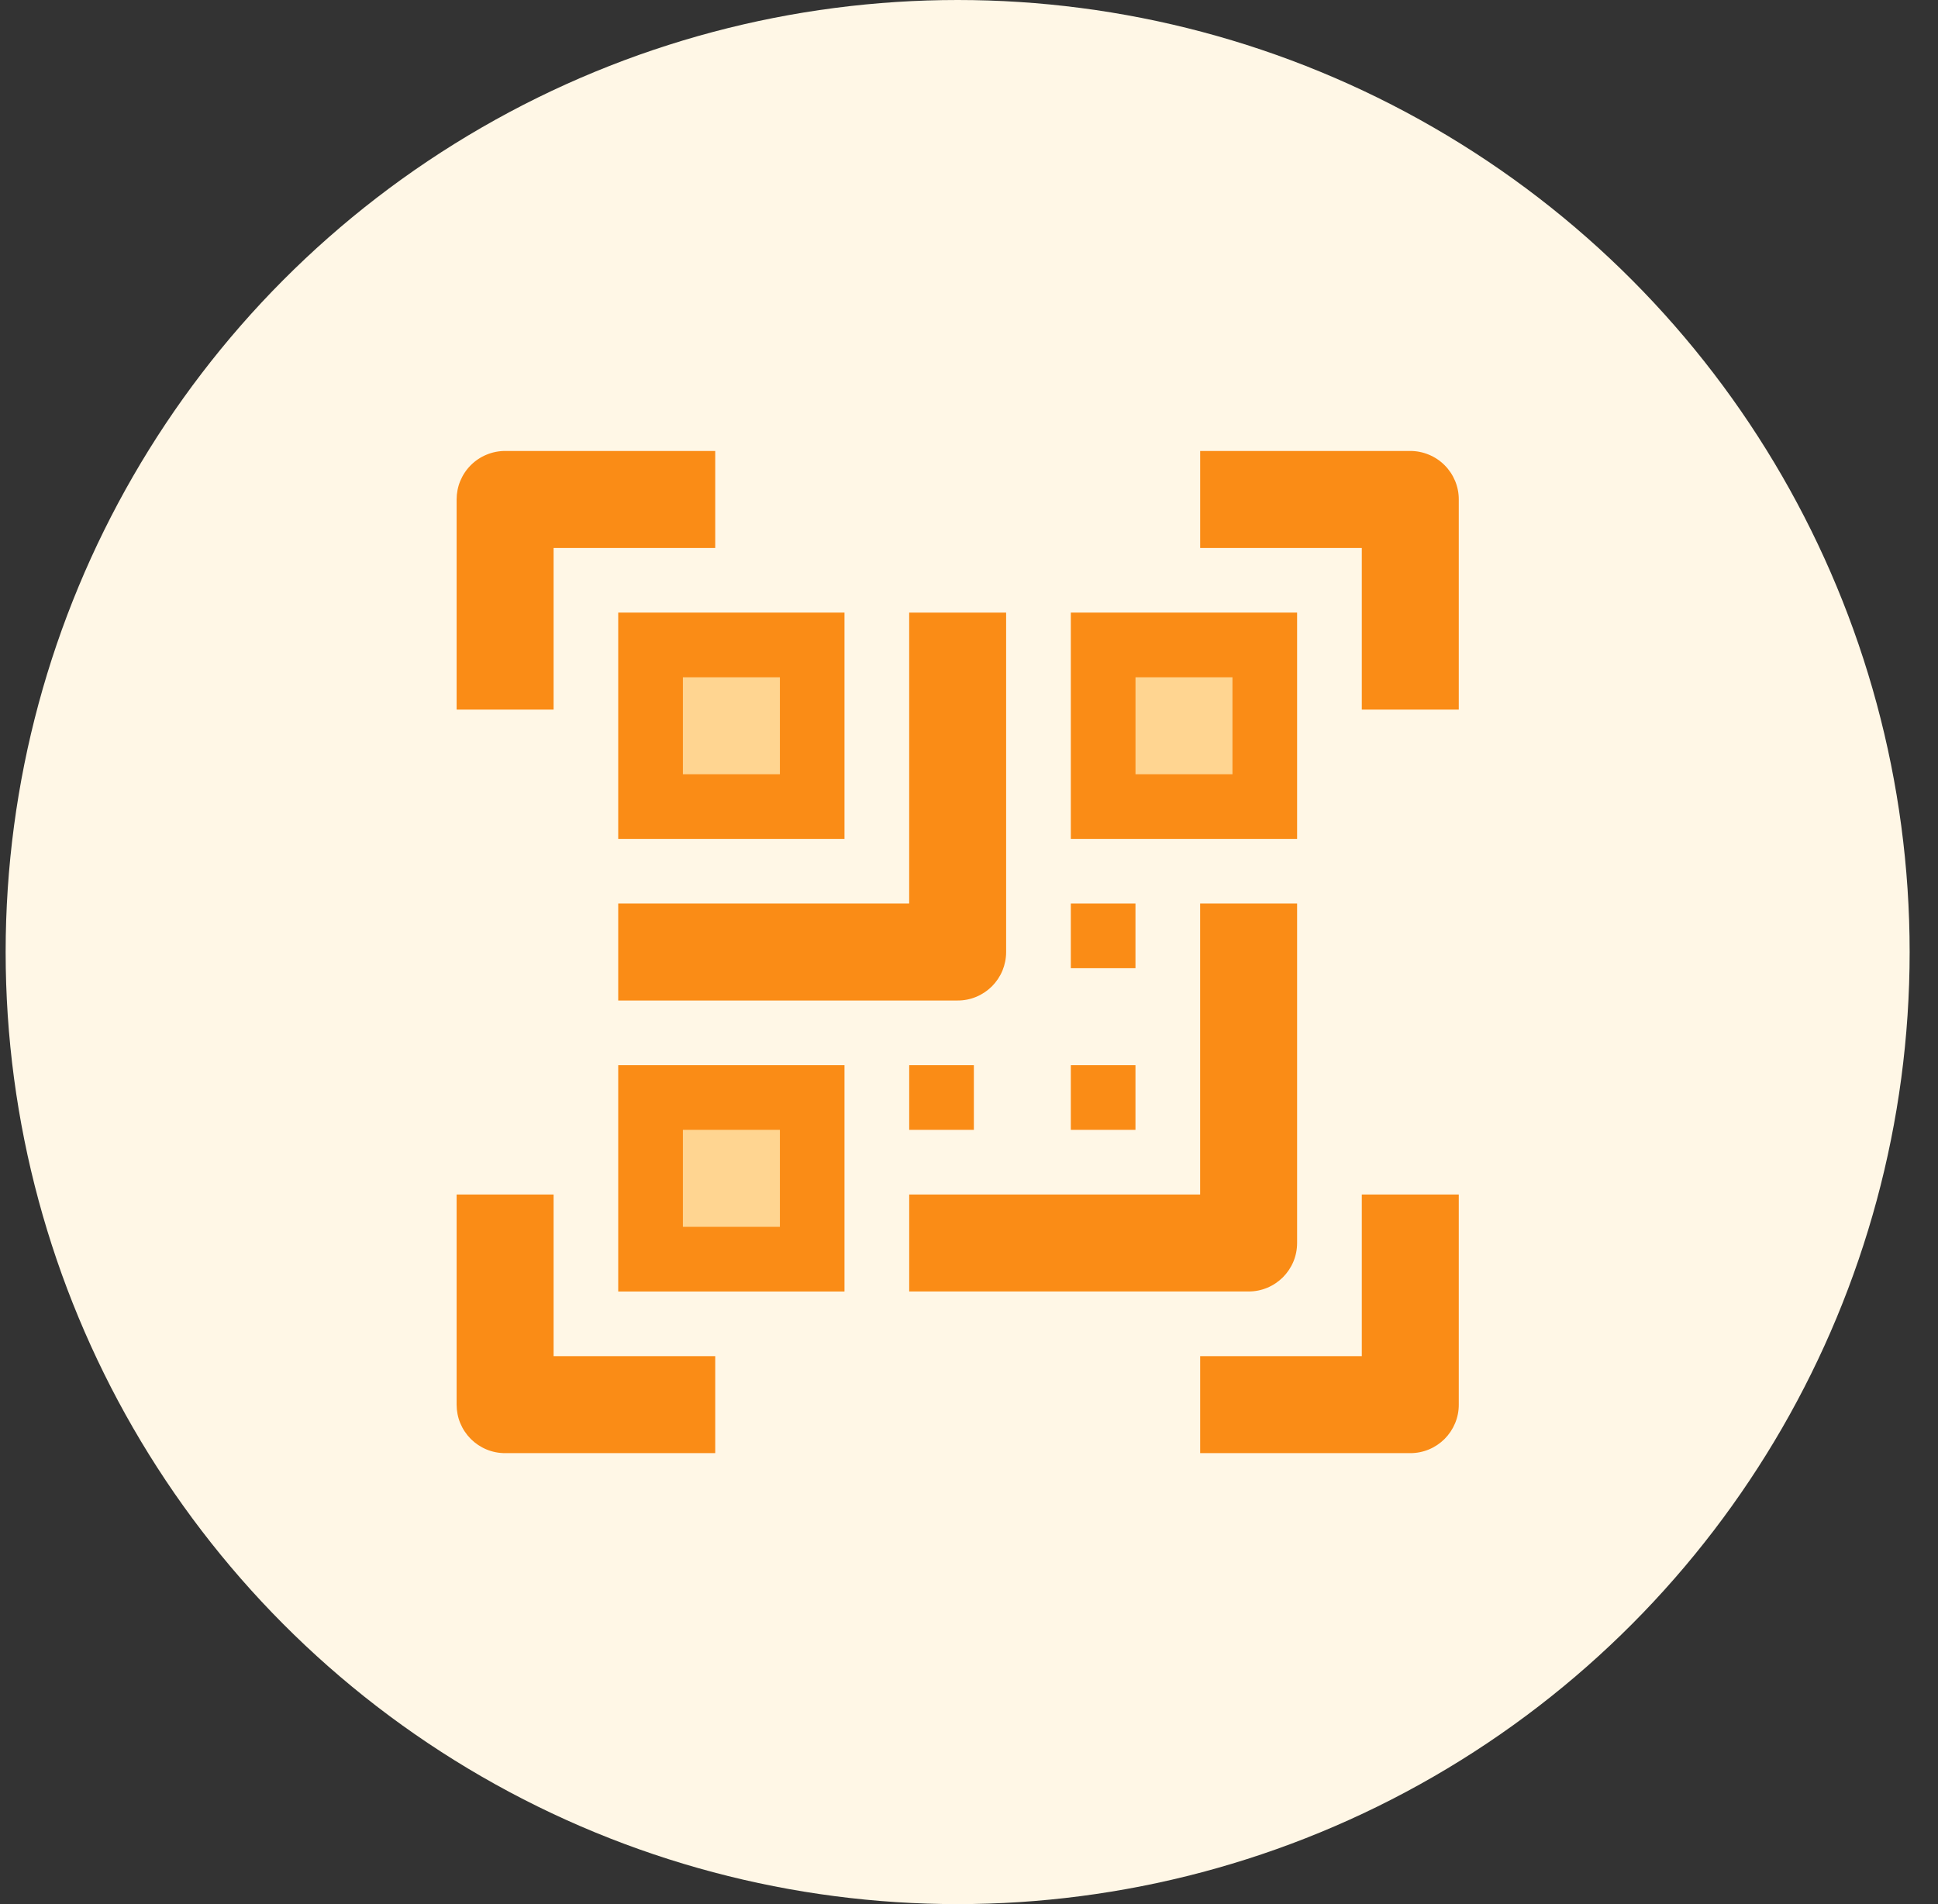 <svg width="57" height="56" viewBox="0 0 57 56" fill="none" xmlns="http://www.w3.org/2000/svg">
<rect x="0" y="0" width="57" height="56" fill="#333333" stroke="none"/>
<circle cx="28.166" cy="28" r="28" fill="#FFF7E6"/>
<path d="M16.282 20.869H13.43V14.689C13.43 14.502 13.466 14.317 13.538 14.143C13.61 13.97 13.715 13.813 13.847 13.681C13.98 13.548 14.137 13.443 14.31 13.372C14.483 13.3 14.668 13.263 14.856 13.263H21.036V16.116H16.282V20.869Z" fill="#FA8C16"/>
<path d="M40.053 20.869H42.905V14.689C42.906 14.502 42.869 14.317 42.797 14.143C42.725 13.97 42.62 13.813 42.488 13.681C42.355 13.548 42.198 13.443 42.025 13.372C41.852 13.3 41.667 13.263 41.479 13.263H35.299V16.116H40.053V20.869Z" fill="#FA8C16"/>
<path d="M16.282 35.131H13.43V41.311C13.43 41.499 13.466 41.684 13.538 41.857C13.61 42.03 13.715 42.187 13.847 42.32C13.98 42.452 14.137 42.557 14.31 42.629C14.483 42.701 14.668 42.737 14.856 42.737H21.036V39.885H16.282V35.131Z" fill="#FA8C16"/>
<path d="M40.053 35.131H42.905V41.311C42.906 41.499 42.869 41.684 42.797 41.857C42.725 42.03 42.62 42.187 42.488 42.32C42.355 42.452 42.198 42.557 42.025 42.629C41.852 42.701 41.667 42.737 41.479 42.737H35.299V39.885H40.053V35.131Z" fill="#FA8C16"/>
<path d="M18.183 18.016H24.838V24.672H18.183V18.016Z" fill="#FA8C16"/>
<path d="M20.085 19.919H22.938V22.771H20.085V19.919Z" fill="#FFD591"/>
<path d="M18.183 31.328H24.838V37.983H18.183V31.328Z" fill="#FA8C16"/>
<path d="M20.085 33.229H22.938V36.081H20.085V33.229Z" fill="#FFD591"/>
<path d="M31.495 18.016H38.15V24.672H31.495V18.016Z" fill="#FA8C16"/>
<path d="M33.397 19.919H36.249V22.771H33.397V19.919Z" fill="#FFD591"/>
<path d="M28.166 29.425H18.183V26.573H26.74V18.016H29.592V27.999C29.592 28.187 29.555 28.372 29.484 28.545C29.412 28.718 29.307 28.875 29.175 29.008C29.042 29.14 28.885 29.245 28.712 29.317C28.539 29.389 28.353 29.426 28.166 29.425V29.425Z" fill="#FA8C16"/>
<path d="M36.724 37.982H26.741V35.13H35.298V26.573H38.15V36.556C38.15 36.744 38.114 36.929 38.042 37.102C37.97 37.275 37.865 37.432 37.733 37.565C37.6 37.697 37.443 37.802 37.27 37.874C37.097 37.946 36.911 37.983 36.724 37.982V37.982Z" fill="#FA8C16"/>
<path d="M31.495 31.328H33.396V33.229H31.495V31.328Z" fill="#FA8C16"/>
<path d="M31.495 26.573H33.396V28.475H31.495V26.573Z" fill="#FA8C16"/>
<path d="M26.741 31.328H28.643V33.229H26.741V31.328Z" fill="#FA8C16"/>
</svg>
